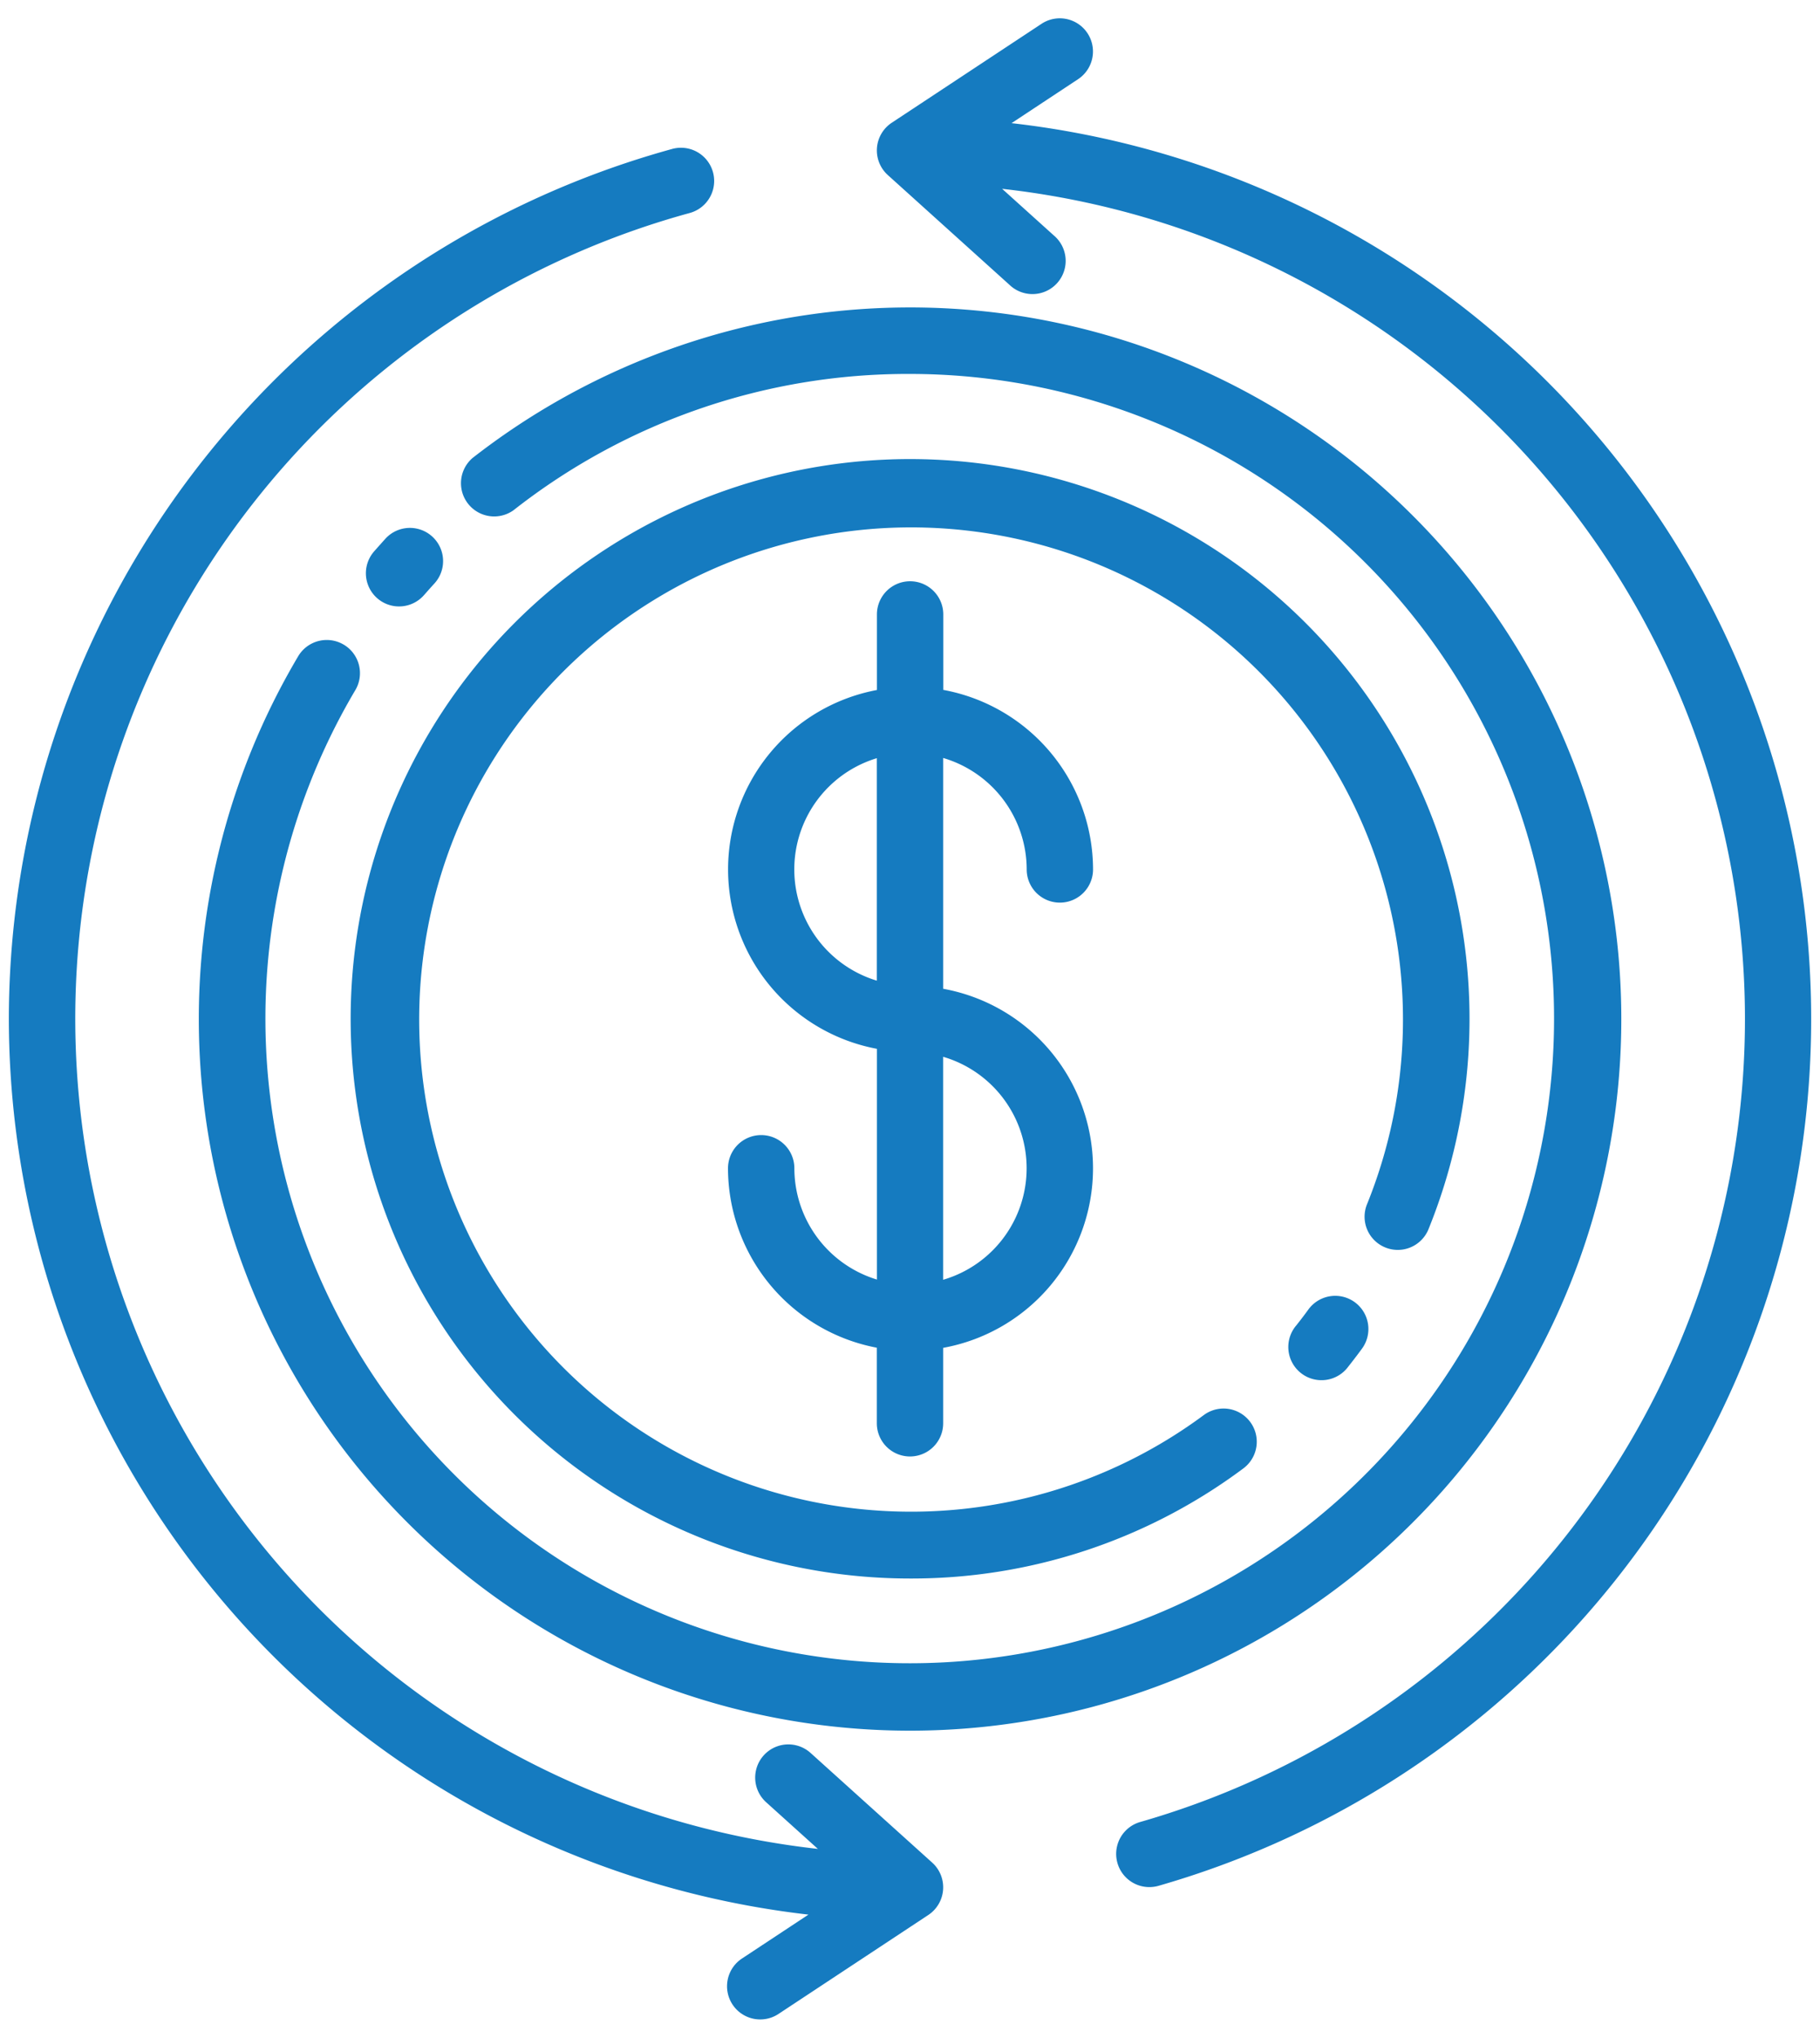 <svg width="84" height="94" fill="none" xmlns="http://www.w3.org/2000/svg"><path d="M.408 47A41.674 41.674 0 0 1 31.026 6.87a1.531 1.531 0 0 1 .806 2.956 38.534 38.534 0 0 0 5.916 75.464l-2.387-2.152a1.531 1.531 0 0 1 2.05-2.275l5.614 5.06a1.532 1.532 0 0 1-.181 2.416l-6.913 4.564a1.531 1.531 0 1 1-1.688-2.555l3.07-2.027A41.65 41.65 0 0 1 .408 47.001zm46.28-41.32l3.069-2.027a1.53 1.53 0 1 0-1.686-2.555l-6.913 4.564a1.53 1.53 0 0 0-.18 2.415l5.611 5.06a1.532 1.532 0 1 0 2.051-2.274L46.252 8.71a38.533 38.533 0 0 1 6.374 75.338 1.531 1.531 0 0 0 .842 2.945 41.595 41.595 0 0 0-6.78-81.312v-.002zM15.863 29.737a1.533 1.533 0 0 0-2.1.535 32.827 32.827 0 1 0 8.05-9.147 1.533 1.533 0 0 0 1.884 2.415A29.454 29.454 0 0 1 42 17.25a29.738 29.738 0 1 1-25.6 14.585 1.532 1.532 0 0 0-.536-2.098zm3.707-2.284c.158-.18.317-.36.479-.536a1.53 1.53 0 0 0-2.26-2.067c-.174.195-.35.39-.524.588a1.53 1.53 0 1 0 2.306 2.013v.002zM62.527 60.07a1.532 1.532 0 0 0-2.14.337c-.18.248-.366.493-.557.732a1.532 1.532 0 1 0 2.397 1.905c.218-.275.43-.552.637-.835a1.532 1.532 0 0 0-.337-2.139zM42 72.817a25.611 25.611 0 0 0 15.4-5.09 1.532 1.532 0 0 0-1.829-2.458 22.703 22.703 0 1 1 7.534-9.746 1.53 1.53 0 0 0 .833 2.023 1.53 1.53 0 0 0 2.005-.874A25.82 25.82 0 1 0 42 72.817zm1.531-37.852v10.647a8.417 8.417 0 0 1 0 16.564v3.48a1.531 1.531 0 1 1-3.062 0V62.17a8.435 8.435 0 0 1-6.869-8.277 1.531 1.531 0 1 1 3.063 0 5.372 5.372 0 0 0 3.81 5.133V48.382a8.42 8.42 0 0 1 0-16.552v-3.485a1.531 1.531 0 1 1 3.063 0v3.48a8.434 8.434 0 0 1 6.912 8.282 1.531 1.531 0 1 1-3.062 0 5.37 5.37 0 0 0-3.855-5.142zm-3.062.01a5.361 5.361 0 0 0 0 10.263V34.974zM43.53 48.75v10.286a5.359 5.359 0 0 0 0-10.286z" fill="#157BC0"/></svg>